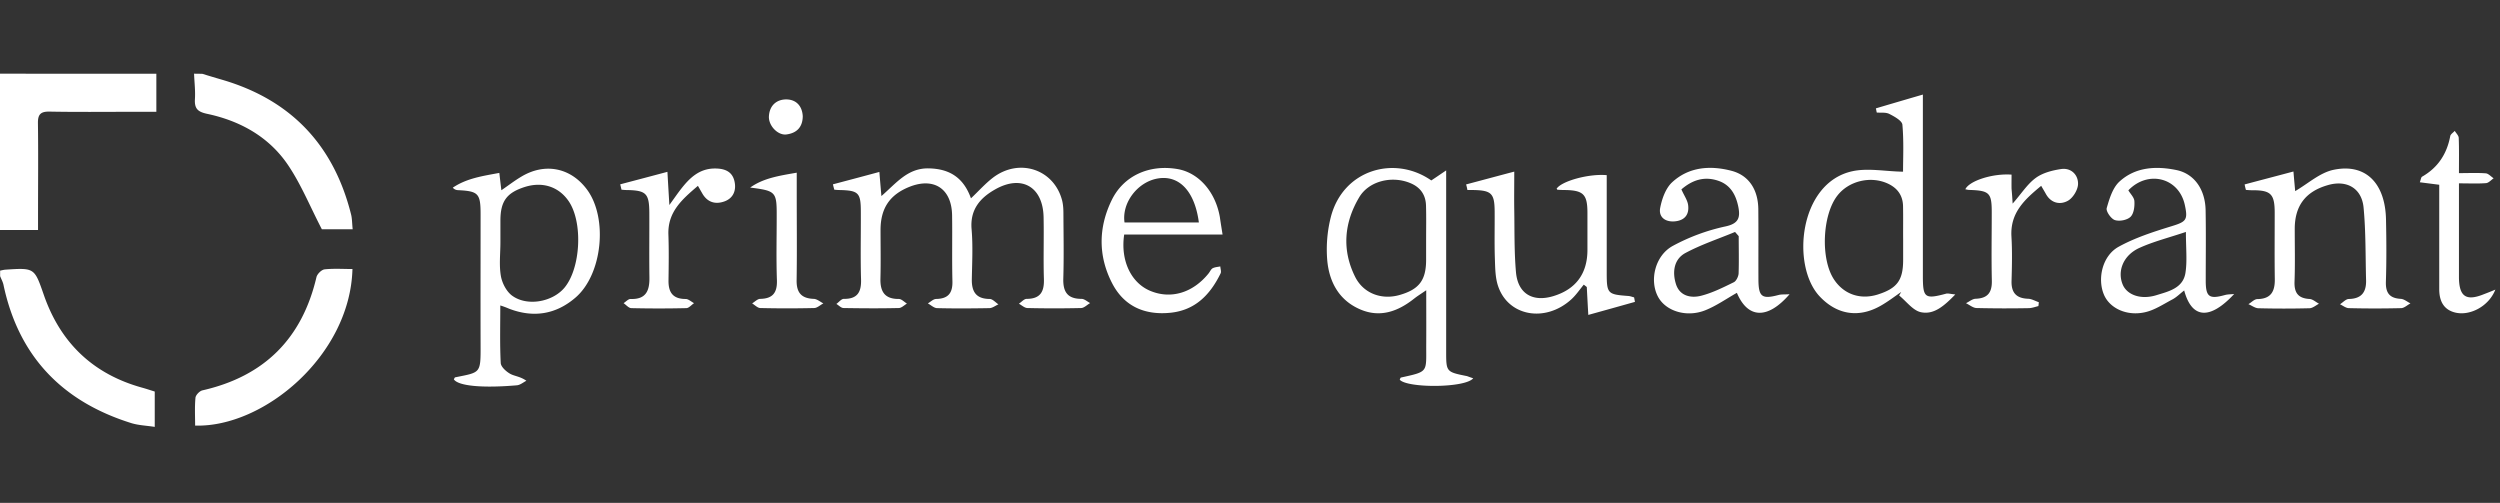 <svg width="174" height="35" fill="none" xmlns="http://www.w3.org/2000/svg"><rect width="100%" height="100%" fill="#333333" stroke="none"/><path d="M10.882 5.134v2.648h-1.83c-1.867 0-3.742.022-5.61-.015-.615-.008-.81.195-.802.802.03 2.093.007 4.178.007 6.27v1.17H0V5.127c3.63.007 7.26.007 10.882.007zM.008 18.837c.12-.023.247-.06.367-.068 2.048-.135 2.018-.127 2.685 1.785 1.163 3.33 3.443 5.497 6.862 6.435.27.075.533.165.848.262v2.46c-.57-.09-1.118-.105-1.628-.262-4.807-1.5-7.852-4.65-8.902-9.637-.045-.203-.157-.398-.232-.593v-.382zM14.07 5.134c.464.143.937.285 1.402.42 4.784 1.403 7.754 4.545 8.962 9.367.075.293.067.608.112 1.036h-2.145c-.825-1.59-1.447-3.128-2.354-4.47-1.328-1.965-3.33-3.075-5.625-3.563-.668-.142-.893-.367-.855-1.027.037-.585-.038-1.178-.06-1.77.187.007.375.007.562.007zM57.972 12.829c1.05-.278 2.1-.555 3.232-.863.053.645.09 1.095.142 1.68 1.036-.9 1.823-1.95 3.278-1.927 1.455.022 2.437.637 2.955 2.085.532-.503.982-1.013 1.515-1.425 1.83-1.41 4.267-.608 4.83 1.575.075.3.09.615.09.922.007 1.5.037 3-.008 4.5-.03.93.285 1.425 1.267 1.425.203 0 .398.188.6.293-.21.12-.412.337-.622.345-1.252.03-2.498.03-3.75 0-.195-.008-.39-.195-.585-.3.18-.12.36-.338.54-.338.953 0 1.23-.502 1.2-1.38-.045-1.44.008-2.88-.022-4.312-.045-2.115-1.53-2.97-3.368-1.928-1.065.6-1.762 1.418-1.642 2.783.097 1.147.037 2.31.015 3.472-.015.87.3 1.365 1.245 1.372.202 0 .405.24.607.375-.21.09-.412.256-.622.263-1.215.022-2.438.03-3.653 0-.217-.008-.427-.218-.637-.33.187-.105.375-.3.57-.308.832-.014 1.162-.397 1.14-1.23-.038-1.53 0-3.067-.023-4.597-.03-1.845-1.26-2.655-2.962-1.98-1.38.548-2.018 1.5-2.018 3.008 0 1.125.023 2.25-.007 3.375-.023.907.292 1.432 1.282 1.424.188 0 .376.21.563.323-.188.105-.375.308-.57.308-1.282.03-2.565.022-3.84 0-.172 0-.337-.188-.502-.285.172-.12.345-.353.517-.353.96.015 1.23-.487 1.2-1.365-.045-1.56-.007-3.127-.015-4.687 0-1.335-.15-1.493-1.492-1.523-.12 0-.24-.015-.353-.022a6.896 6.896 0 01-.097-.375zM34.821 21.259c0 1.387-.038 2.7.03 4.005.015.27.375.592.653.75.307.172.697.18 1.132.487-.218.112-.428.293-.653.315-2.422.21-4.087.045-4.394-.412.03-.053.052-.136.097-.143 1.778-.36 1.77-.247 1.763-2.272-.008-3.03 0-6.06 0-9.09 0-1.44-.158-1.597-1.59-1.665a.487.487 0 01-.345-.172c.967-.653 2.07-.81 3.24-1.028.052.465.09.795.142 1.208.502-.345.938-.683 1.41-.96 1.642-.975 3.427-.608 4.552.915 1.463 1.98 1.073 5.902-.802 7.514-1.365 1.178-2.933 1.425-4.627.773a6.16 6.16 0 00-.608-.225zm.008-4.395c0 .78-.098 1.575.03 2.332.082.495.382 1.08.772 1.373 1.05.78 2.82.45 3.652-.54 1.14-1.365 1.298-4.553.3-6.022-.69-1.013-1.815-1.38-3.044-.998-1.276.405-1.71.998-1.71 2.355v1.5zM132.452 11.951c0-.922.06-2.107-.045-3.27-.023-.277-.555-.57-.908-.75-.247-.127-.584-.075-.877-.097-.022-.097-.037-.195-.06-.292 1.042-.308 2.085-.615 3.27-.96V19.218c0 1.515.135 1.62 1.612 1.223.128-.037.278.015.645.053-.765.787-1.477 1.424-2.385 1.237-.562-.113-1.02-.758-1.522-1.163.045-.082.097-.165.142-.247-.48.33-.945.69-1.455.975-1.537.862-3.044.592-4.229-.675-1.98-2.122-1.44-7.882 2.272-8.7 1.088-.24 2.287.008 3.54.03zm.007 4.74c-.007-.78.008-1.56-.007-2.34-.015-.765-.405-1.282-1.095-1.59-1.185-.525-2.677-.165-3.465.84-1.065 1.35-1.192 4.433-.24 5.857.683 1.028 1.823 1.418 3.03 1.043 1.357-.428 1.777-.99 1.777-2.415v-1.395zM102.536 26.328c-.563.69-4.613.69-5.115.098.03-.053.045-.143.09-.15 1.965-.435 1.74-.345 1.755-2.37.007-1.17 0-2.348 0-3.705-.383.262-.615.405-.825.57-1.148.915-2.407 1.372-3.817.742-1.455-.645-2.123-1.927-2.25-3.427a9.173 9.173 0 01.247-2.962c.84-3.315 4.44-4.35 6.997-2.565.263-.173.533-.36 1.035-.698v12.585c0 1.44 0 1.44 1.455 1.732.105.038.218.083.428.15zm-3.278-9.66c0-.78.015-1.56-.007-2.34-.015-.757-.383-1.29-1.088-1.582-1.267-.532-2.887-.165-3.57.998-1.042 1.762-1.207 3.652-.277 5.52.578 1.162 1.845 1.627 3.097 1.267 1.365-.39 1.845-1.035 1.845-2.453v-1.41zM156.227 12.836c1.095-.292 2.189-.577 3.397-.9.052.638.097 1.08.12 1.365.892-.517 1.725-1.29 2.685-1.485 2.22-.457 3.585.93 3.637 3.458.03 1.44.038 2.88-.007 4.312-.03.788.24 1.17 1.042 1.215.225.015.443.203.668.315-.218.113-.428.323-.645.33-1.215.03-2.438.03-3.653 0-.202-.008-.405-.172-.607-.27.202-.127.405-.36.607-.367.893-.015 1.23-.48 1.208-1.305-.045-1.688-.015-3.375-.173-5.048-.127-1.372-1.192-1.957-2.505-1.567-1.545.45-2.287 1.44-2.287 3.045 0 1.222.03 2.437-.015 3.66-.03.78.247 1.17 1.05 1.215.225.015.435.217.652.33-.217.112-.435.307-.66.315a70.5 70.5 0 01-3.562 0c-.232-.008-.457-.188-.69-.285.21-.12.413-.353.63-.353.96-.015 1.222-.555 1.207-1.402-.022-1.53-.007-3.068-.007-4.598 0-1.327-.27-1.582-1.59-1.575-.135 0-.277-.015-.412-.022a3.715 3.715 0 01-.09-.383zM24.531 18.724c-.157 6.007-6.172 11.04-10.95 10.897 0-.645-.037-1.29.023-1.935.015-.188.285-.473.488-.518 4.29-.975 6.93-3.592 7.934-7.882.053-.217.353-.517.57-.54.638-.067 1.29-.022 1.935-.022zM117.025 13.181c.195.443.435.765.472 1.118.075.667-.27 1.057-.96 1.11-.667.045-1.102-.323-.99-.93.12-.63.375-1.358.818-1.778 1.162-1.087 2.654-1.2 4.132-.817 1.23.315 1.875 1.327 1.882 2.7.015 1.627 0 3.255.008 4.882.007 1.2.247 1.372 1.402 1.065.195-.053.405-.03.765-.053-1.552 1.793-2.917 1.68-3.667-.097-.72.405-1.418.9-2.183 1.207-1.312.533-2.774.068-3.307-.937-.607-1.14-.21-2.865 1.035-3.54a13.814 13.814 0 013.652-1.35c.93-.195 1.043-.622.908-1.342-.165-.833-.533-1.545-1.403-1.838-.99-.337-1.822-.037-2.564.6zm3.989 3.255c-.082-.097-.172-.195-.255-.292-1.155.48-2.355.877-3.449 1.462-.81.435-.923 1.327-.668 2.152.255.84 1.035 1.013 1.762.825.788-.202 1.53-.577 2.265-.937.173-.082.323-.398.338-.608.03-.87.007-1.74.007-2.602zM155.498 20.463c-1.709 1.838-2.954 1.71-3.479-.247-.293.225-.525.465-.803.615-.63.33-1.245.75-1.92.9-1.282.292-2.475-.285-2.865-1.23-.465-1.11-.105-2.7 1.02-3.323 1.155-.637 2.445-1.05 3.713-1.44.997-.307 1.125-.435.9-1.47-.413-1.912-2.565-2.445-3.93-1.02.142.248.412.495.42.765.022.368-.038.855-.27 1.08-.233.225-.765.33-1.088.225-.262-.082-.63-.607-.57-.832.188-.653.413-1.41.885-1.845 1.118-1.027 2.565-1.095 3.975-.803 1.253.263 2.003 1.366 2.025 2.813.03 1.627.008 3.255.008 4.875 0 1.147.24 1.312 1.349 1.005.21-.053.428-.045.63-.068zm-3.359-4.32c-1.208.405-2.258.668-3.233 1.11-1.125.51-1.552 1.605-1.17 2.543.293.72 1.253 1.095 2.37.742.825-.255 1.845-.48 2.003-1.56.127-.825.03-1.672.03-2.835zM102.041 12.836c1.05-.277 2.1-.562 3.352-.892 0 1.042-.015 1.875 0 2.707.023 1.433-.007 2.873.12 4.305.135 1.485 1.163 2.085 2.588 1.657 1.575-.472 2.385-1.567 2.385-3.217v-2.625c-.008-1.237-.285-1.522-1.545-1.545a6.5 6.5 0 01-.54-.022c-.023 0-.038-.045-.06-.068.322-.517 2.197-1.057 3.487-.945v6.788c0 1.462.06 1.515 1.493 1.62.142.007.277.067.412.097.023.105.038.21.06.315-1.042.293-2.085.585-3.247.907-.045-.787-.075-1.364-.105-1.942-.068-.052-.143-.113-.21-.165-.285.345-.54.727-.87 1.027-1.793 1.628-4.365 1.185-5.085-.9-.21-.6-.21-1.282-.233-1.934-.037-1.095-.007-2.183-.015-3.278-.007-1.26-.217-1.47-1.454-1.5h-.443a3.094 3.094 0 00-.09-.39zM85.091 16.323h-6.847c-.27 1.8.473 3.353 1.8 3.915 1.44.608 2.977.15 4.072-1.207.098-.12.165-.293.285-.36.158-.083.353-.09.533-.128.007.165.082.353.022.48-.72 1.478-1.762 2.573-3.502 2.745-1.792.18-3.232-.457-4.057-2.07-.968-1.882-.953-3.862-.023-5.767.825-1.702 2.61-2.497 4.567-2.167 1.478.247 2.655 1.575 2.963 3.352.052.375.112.735.187 1.207zm-1.65-.84c-.285-2.167-1.357-3.292-2.82-3.067-1.424.218-2.557 1.688-2.354 3.068h5.174zM140.079 14.172c.608-.69 1.02-1.357 1.605-1.785.488-.36 1.163-.532 1.778-.622.69-.098 1.185.405 1.17 1.042-.008.405-.353.975-.713 1.17-.532.293-1.162.172-1.522-.473-.09-.165-.188-.322-.33-.57-1.155.953-2.168 1.875-2.07 3.533.06 1.027.037 2.062.007 3.09-.022.825.338 1.207 1.155 1.237.248.008.495.158.743.24-.008.09-.015.18-.03.27-.218.053-.435.135-.653.143a84.69 84.69 0 01-3.652-.008c-.247-.007-.487-.217-.735-.337.225-.105.443-.3.668-.308.832-.03 1.147-.42 1.132-1.245-.037-1.59-.007-3.187-.007-4.777 0-1.35-.158-1.508-1.568-1.553-.09 0-.18-.03-.27-.044.263-.585 1.898-1.118 3.217-1.02 0 .322-.007.66 0 .99.03.322.053.637.075 1.027zM43.168 12.829c1.05-.277 2.107-.555 3.285-.87.045.81.082 1.418.135 2.31.352-.488.562-.795.795-1.095.607-.78 1.282-1.447 2.377-1.447.66 0 1.2.194 1.358.884.142.608-.06 1.163-.668 1.396-.652.247-1.23.082-1.59-.578-.075-.127-.15-.263-.285-.495-1.095.938-2.107 1.807-2.055 3.382.038 1.065.023 2.123.008 3.188-.015.832.292 1.305 1.192 1.305.195 0 .39.187.585.292-.18.12-.352.338-.532.345-1.283.03-2.558.03-3.84 0-.18-.007-.353-.225-.532-.345.164-.105.33-.3.494-.292 1.073.037 1.32-.585 1.305-1.5-.022-1.5 0-3-.007-4.5-.008-1.35-.218-1.56-1.583-1.582-.12 0-.232-.016-.352-.023l-.09-.375zM173.678 20.156c-.465 1.185-1.792 1.845-2.797 1.597-.825-.202-1.11-.832-1.11-1.627v-7.267l-1.35-.173c.067-.18.082-.345.157-.39 1.103-.63 1.725-1.582 1.958-2.82.022-.135.21-.247.315-.367.097.165.27.322.277.487.03.773.015 1.545.015 2.453.705 0 1.29-.03 1.868.015.187.015.36.225.547.345-.18.12-.345.322-.532.337-.585.045-1.17.015-1.883.015V19.294c.008 1.357.503 1.687 1.748 1.177.262-.098.525-.203.787-.315zM52.213 13.054c.915-.652 1.987-.818 3.24-1.035v1.567c0 1.973.022 3.938-.008 5.91-.015.863.323 1.275 1.193 1.305.225.008.45.203.667.315-.217.113-.427.323-.645.323-1.252.03-2.497.03-3.75 0-.187-.008-.375-.21-.562-.323.187-.112.375-.315.562-.315.885-.015 1.193-.442 1.163-1.305-.053-1.47-.015-2.94-.015-4.41.007-1.747-.045-1.8-1.845-2.032zM55.872 8.09c-.008.78-.442 1.177-1.132 1.267-.6.082-1.26-.615-1.223-1.26.038-.743.518-1.17 1.193-1.178.697 0 1.124.45 1.162 1.17z" fill="#fff"/></svg>